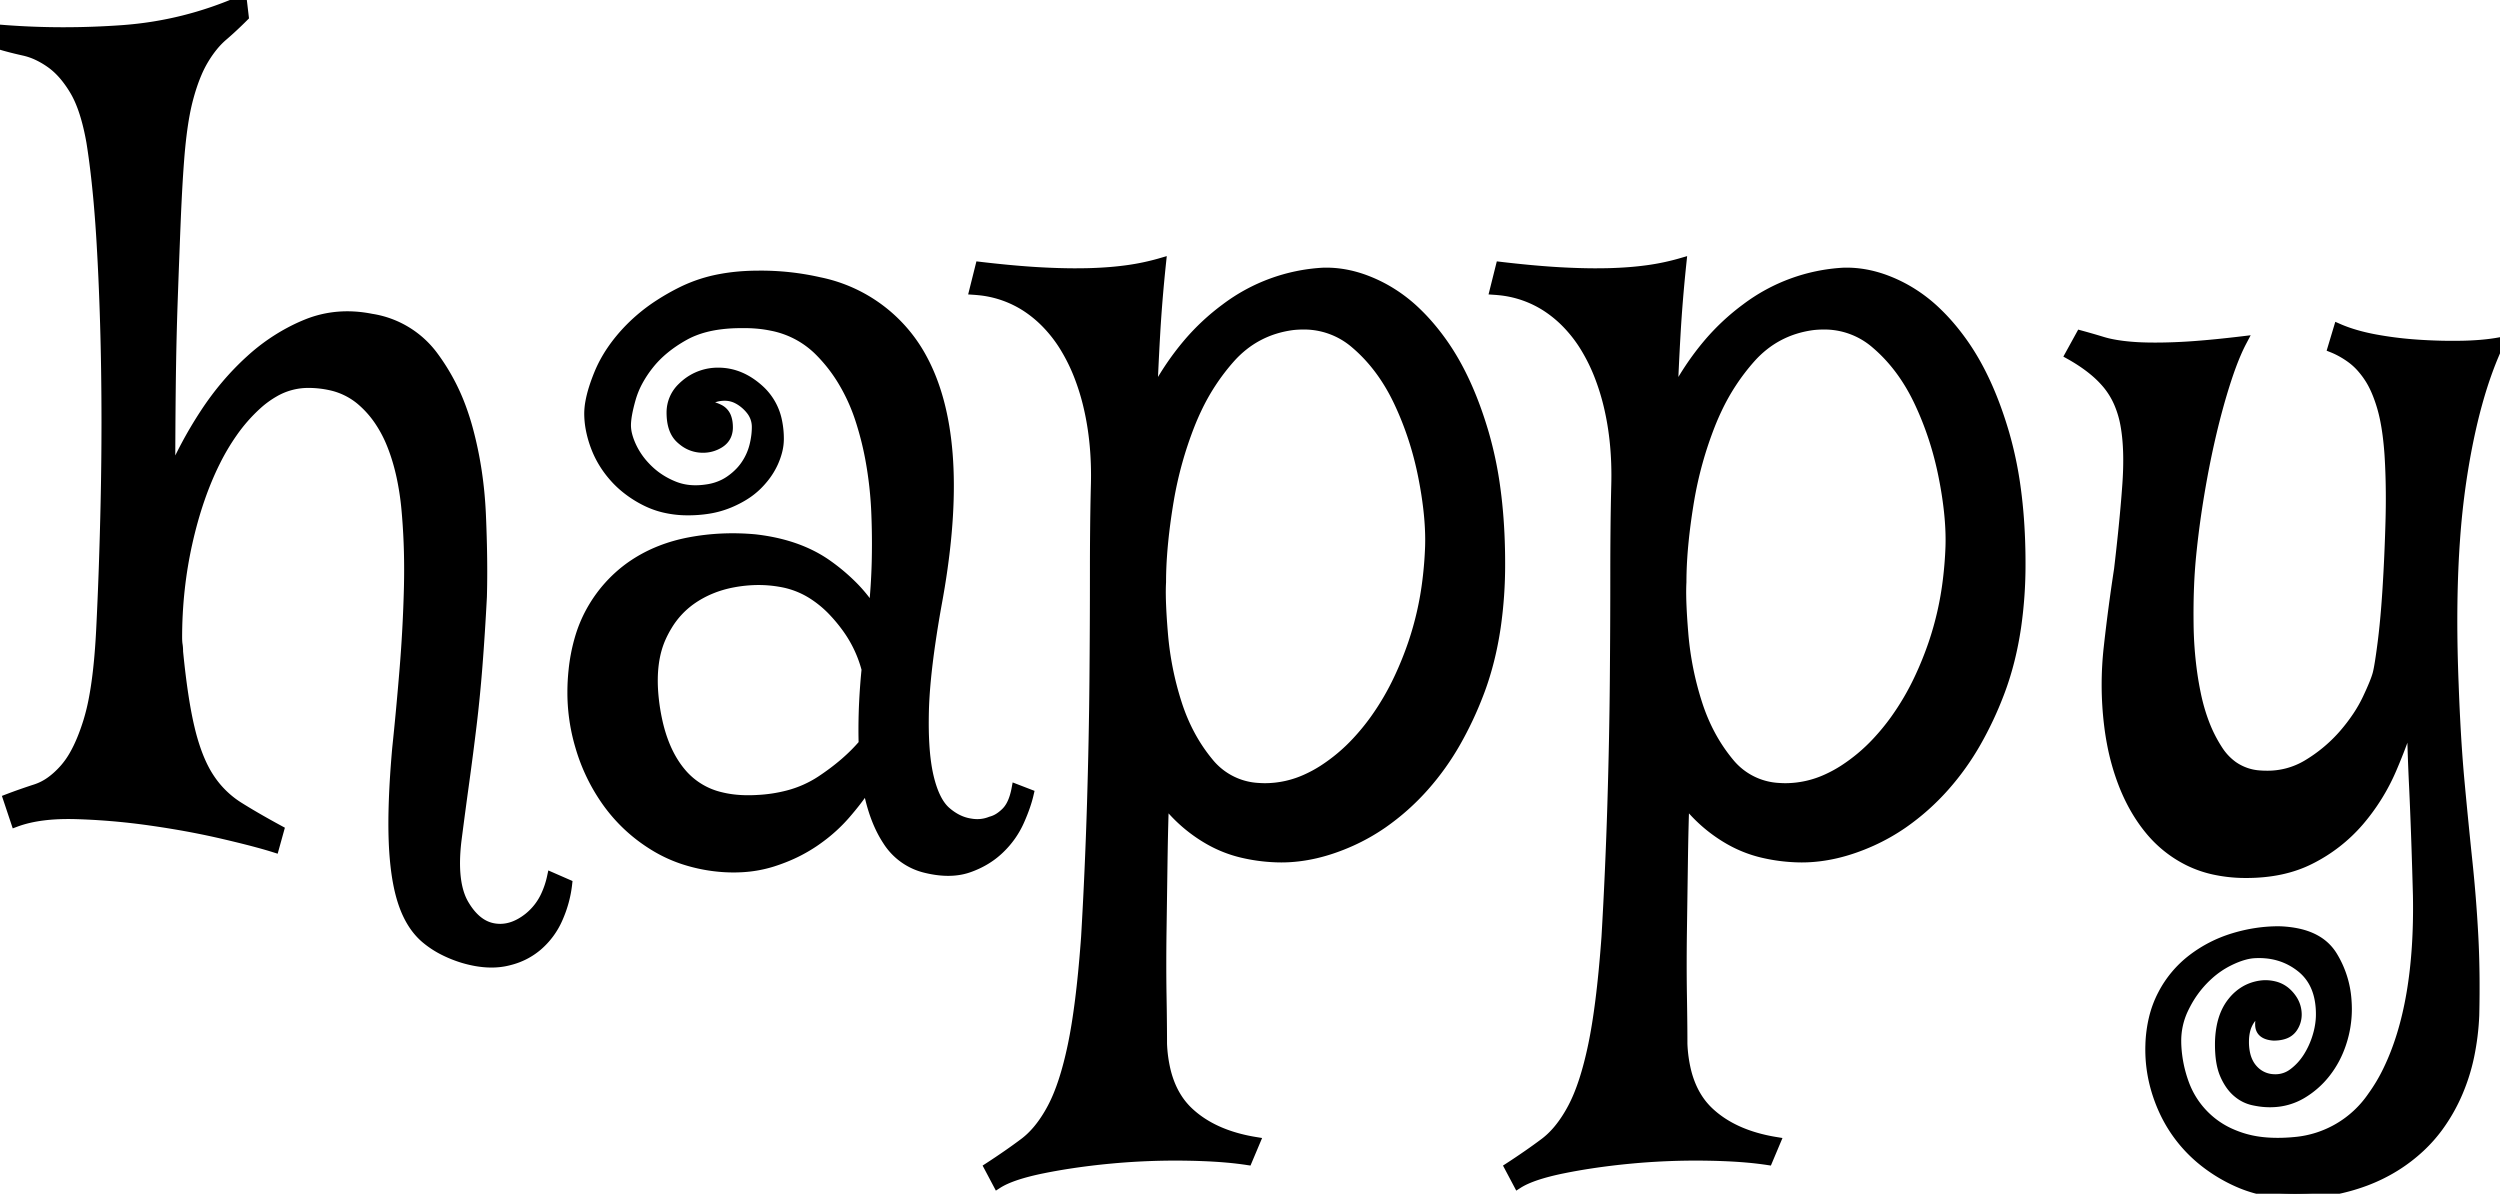 <svg width="249.121" height="118.953" viewBox="0 0 249.121 118.953" xmlns="http://www.w3.org/2000/svg">
    <g id="svgGroup" stroke-linecap="round" fill-rule="evenodd" font-size="9pt" stroke="#000" stroke-width="0.25mm"
        fill="#000" style="stroke:#000;stroke-width:0.25mm;fill:#000">
        <path
            d="M 206.25 35.352 L 207.324 33.398 A 78.396 78.396 0 0 1 209.521 34.033 A 9.757 9.757 0 0 0 210.446 34.262 Q 210.944 34.362 211.523 34.435 A 21.152 21.152 0 0 0 212.354 34.521 A 22.296 22.296 0 0 0 213.315 34.582 Q 214.364 34.626 215.682 34.6 A 59.584 59.584 0 0 0 216.699 34.57 A 54.509 54.509 0 0 0 218.685 34.457 Q 219.715 34.381 220.904 34.263 A 132.045 132.045 0 0 0 223.437 33.984 A 16.312 16.312 0 0 0 222.876 35.157 Q 222.626 35.733 222.375 36.404 A 36.99 36.99 0 0 0 221.875 37.842 A 59.789 59.789 0 0 0 221.027 40.688 A 76.222 76.222 0 0 0 220.41 43.115 A 88.387 88.387 0 0 0 219.485 47.531 A 102.377 102.377 0 0 0 219.189 49.219 A 93.285 93.285 0 0 0 218.447 54.613 A 83.781 83.781 0 0 0 218.359 55.469 A 52.998 52.998 0 0 0 218.156 58.547 Q 218.09 60.285 218.115 62.207 A 38.304 38.304 0 0 0 218.482 67.102 A 32.811 32.811 0 0 0 218.848 69.189 A 18.791 18.791 0 0 0 219.671 72.042 A 13.908 13.908 0 0 0 221.045 74.756 A 5.797 5.797 0 0 0 222.52 76.317 A 5.189 5.189 0 0 0 225.195 77.246 A 9.388 9.388 0 0 0 225.889 77.272 A 7.662 7.662 0 0 0 229.932 76.172 A 14.964 14.964 0 0 0 233.353 73.362 A 14.121 14.121 0 0 0 233.545 73.145 A 18.021 18.021 0 0 0 234.888 71.387 A 13.789 13.789 0 0 0 235.889 69.629 Q 236.719 67.871 236.914 67.09 A 8.532 8.532 0 0 0 237.011 66.64 Q 237.139 65.975 237.3 64.789 A 94.077 94.077 0 0 0 237.402 64.014 Q 237.604 62.436 237.759 60.466 A 115.817 115.817 0 0 0 237.891 58.594 A 176.179 176.179 0 0 0 238.062 55.371 A 209.713 209.713 0 0 0 238.184 51.953 Q 238.265 49.023 238.143 46.365 A 63.76 63.76 0 0 0 238.086 45.312 A 32.653 32.653 0 0 0 237.896 43.364 Q 237.782 42.484 237.625 41.727 A 14.863 14.863 0 0 0 237.354 40.625 A 14.769 14.769 0 0 0 236.916 39.33 Q 236.659 38.674 236.36 38.133 A 7.533 7.533 0 0 0 236.035 37.598 A 8.617 8.617 0 0 0 235.271 36.606 A 6.335 6.335 0 0 0 234.326 35.742 A 8.933 8.933 0 0 0 232.967 34.911 A 7.841 7.841 0 0 0 232.422 34.668 L 233.008 32.715 Q 234.57 33.398 236.67 33.789 A 36.221 36.221 0 0 0 240.352 34.274 A 40.552 40.552 0 0 0 241.064 34.326 Q 243.359 34.473 245.459 34.424 A 29.093 29.093 0 0 0 247.164 34.337 Q 248.23 34.249 249.121 34.082 Q 246.582 39.355 245.313 47.803 A 77.816 77.816 0 0 0 244.654 53.931 Q 244.258 59.604 244.469 66.509 A 173.426 173.426 0 0 0 244.531 68.262 A 213.103 213.103 0 0 0 244.74 72.804 Q 244.858 74.877 245.011 76.724 A 121.236 121.236 0 0 0 245.117 77.93 A 720.322 720.322 0 0 0 245.508 82.007 A 599.576 599.576 0 0 0 245.898 85.84 A 143.356 143.356 0 0 1 246.484 93.213 Q 246.68 96.875 246.582 101.172 A 25.079 25.079 0 0 1 246.082 105.225 A 19.186 19.186 0 0 1 244.971 108.789 A 17.399 17.399 0 0 1 242.993 112.294 A 14.669 14.669 0 0 1 241.211 114.307 Q 238.867 116.504 235.791 117.676 A 19.732 19.732 0 0 1 229.855 118.918 A 22.416 22.416 0 0 1 229.199 118.945 Q 227.112 119.003 225.283 118.579 A 12.556 12.556 0 0 1 222.9 117.773 A 15.599 15.599 0 0 1 219.26 115.487 A 14.156 14.156 0 0 1 218.164 114.453 Q 216.211 112.402 215.186 109.668 Q 214.16 106.934 214.258 104.102 A 13.052 13.052 0 0 1 214.612 101.44 A 10.255 10.255 0 0 1 215.479 99.121 A 10.585 10.585 0 0 1 218.457 95.557 Q 220.313 94.141 222.559 93.457 Q 224.805 92.773 227.051 92.773 A 10.32 10.32 0 0 1 229.004 92.995 Q 230.071 93.229 230.872 93.707 A 4.535 4.535 0 0 1 232.422 95.215 A 9.674 9.674 0 0 1 233.851 99.657 A 11.892 11.892 0 0 1 233.887 100.586 A 10.733 10.733 0 0 1 233.35 103.906 Q 232.813 105.566 231.787 106.885 A 8.544 8.544 0 0 1 229.346 109.033 A 6.095 6.095 0 0 1 226.444 109.858 A 7.281 7.281 0 0 1 226.172 109.863 A 7.077 7.077 0 0 1 225.157 109.787 A 8.785 8.785 0 0 1 224.512 109.668 A 3.597 3.597 0 0 1 223.045 108.958 A 4.276 4.276 0 0 1 222.9 108.838 Q 222.2 108.231 221.723 107.179 A 7.032 7.032 0 0 1 221.68 107.08 Q 221.191 105.957 221.191 104.102 A 9.521 9.521 0 0 1 221.335 102.397 Q 221.618 100.842 222.461 99.805 A 4.55 4.55 0 0 1 223.851 98.635 A 4.302 4.302 0 0 1 225.684 98.145 A 3.891 3.891 0 0 1 226.633 98.254 A 2.771 2.771 0 0 1 227.881 98.926 A 3.519 3.519 0 0 1 228.476 99.647 A 2.748 2.748 0 0 1 228.857 100.684 A 2.773 2.773 0 0 1 228.889 101.068 Q 228.889 101.081 228.889 101.093 A 2.329 2.329 0 0 1 228.467 102.441 A 1.651 1.651 0 0 1 227.647 103.057 Q 227.356 103.163 226.993 103.201 A 4.114 4.114 0 0 1 226.562 103.223 Q 225.195 103.125 225.195 102.1 A 3.653 3.653 0 0 1 225.333 101.079 A 3.106 3.106 0 0 1 225.684 100.293 A 3.438 3.438 0 0 0 224.856 100.882 Q 224.557 101.165 224.285 101.538 A 5.772 5.772 0 0 0 224.268 101.563 A 3.228 3.228 0 0 0 223.746 102.741 Q 223.642 103.193 223.634 103.719 A 5.786 5.786 0 0 0 223.633 103.809 A 5.674 5.674 0 0 0 223.727 104.878 Q 223.849 105.509 224.125 106.001 A 2.995 2.995 0 0 0 224.512 106.543 A 2.862 2.862 0 0 0 226.589 107.516 A 3.704 3.704 0 0 0 226.758 107.52 A 2.885 2.885 0 0 0 228.46 106.962 A 3.595 3.595 0 0 0 228.564 106.885 Q 229.395 106.25 229.98 105.322 A 8.286 8.286 0 0 0 230.819 103.549 A 9.319 9.319 0 0 0 230.908 103.271 A 7.815 7.815 0 0 0 231.223 101.682 A 6.906 6.906 0 0 0 231.25 101.074 Q 231.25 97.949 229.248 96.387 Q 227.246 94.824 224.512 95.02 A 5.123 5.123 0 0 0 223.591 95.196 Q 222.882 95.395 222.07 95.801 A 8.935 8.935 0 0 0 220.091 97.162 A 10.615 10.615 0 0 0 219.531 97.705 A 10.481 10.481 0 0 0 217.832 100.078 A 12.102 12.102 0 0 0 217.578 100.586 A 7.381 7.381 0 0 0 216.884 103.769 A 8.618 8.618 0 0 0 216.895 104.199 Q 216.992 106.152 217.676 108.008 A 8.676 8.676 0 0 0 219.824 111.279 A 8.582 8.582 0 0 0 222.371 112.964 A 10.667 10.667 0 0 0 223.486 113.379 A 10.35 10.35 0 0 0 225.345 113.766 Q 226.674 113.923 228.234 113.81 A 20.003 20.003 0 0 0 228.711 113.77 A 10.433 10.433 0 0 0 236.383 109.259 A 16.97 16.97 0 0 0 237.939 106.641 Q 241.113 100.098 240.918 89.258 A 898.621 898.621 0 0 0 240.845 86.678 Q 240.784 84.637 240.723 82.959 Q 240.639 80.651 240.555 78.812 A 297.773 297.773 0 0 0 240.527 78.223 Q 240.43 76.172 240.381 74.512 A 112.934 112.934 0 0 1 240.332 71.191 A 46.509 46.509 0 0 1 239.05 74.909 A 55.25 55.25 0 0 1 238.33 76.66 A 20.29 20.29 0 0 1 235.107 81.836 A 15.695 15.695 0 0 1 230.225 85.645 Q 227.524 87.018 223.836 87.018 A 20.346 20.346 0 0 1 223.34 87.012 A 14.796 14.796 0 0 1 220.673 86.695 A 11.051 11.051 0 0 1 218.066 85.791 A 11.78 11.78 0 0 1 214.209 82.715 Q 212.598 80.762 211.572 78.125 A 23.012 23.012 0 0 1 210.426 74.082 A 27.242 27.242 0 0 1 210.156 72.363 A 33.228 33.228 0 0 1 209.899 68.238 A 33.806 33.806 0 0 1 210.107 64.502 A 186.519 186.519 0 0 1 211.133 56.738 A 251.291 251.291 0 0 0 211.524 53.209 Q 211.667 51.824 211.777 50.583 A 125.478 125.478 0 0 0 211.963 48.242 A 36.783 36.783 0 0 0 212.037 46.747 Q 212.106 44.339 211.804 42.54 A 13.877 13.877 0 0 0 211.768 42.334 A 9.945 9.945 0 0 0 211.136 40.199 A 7.785 7.785 0 0 0 210.01 38.33 A 10.108 10.108 0 0 0 208.641 36.967 Q 207.91 36.359 206.994 35.79 A 19.107 19.107 0 0 0 206.25 35.352 Z M 54.98 87.402 L 56.543 88.086 Q 56.348 89.844 55.615 91.504 A 7.659 7.659 0 0 1 53.564 94.287 A 6.866 6.866 0 0 1 50.964 95.659 A 8.307 8.307 0 0 1 50.391 95.801 Q 49.07 96.079 47.502 95.813 A 11.648 11.648 0 0 1 46.191 95.508 A 12.137 12.137 0 0 1 44.143 94.685 A 9.307 9.307 0 0 1 42.432 93.555 Q 40.918 92.285 40.137 89.941 Q 39.569 88.239 39.337 85.815 A 34.451 34.451 0 0 1 39.209 83.887 Q 39.063 80.176 39.551 74.609 A 320.749 320.749 0 0 0 39.929 70.789 A 378.134 378.134 0 0 0 40.283 66.748 A 141.46 141.46 0 0 0 40.723 58.545 Q 40.811 54.886 40.541 51.506 A 59.934 59.934 0 0 0 40.479 50.781 A 27.422 27.422 0 0 0 39.986 47.506 Q 39.622 45.82 39.051 44.38 A 16.877 16.877 0 0 0 39.014 44.287 A 12.389 12.389 0 0 0 37.671 41.785 A 9.913 9.913 0 0 0 35.889 39.844 A 6.992 6.992 0 0 0 32.915 38.418 A 10.209 10.209 0 0 0 30.664 38.184 A 6.698 6.698 0 0 0 27.309 39.109 A 9.699 9.699 0 0 0 25.635 40.332 A 16.438 16.438 0 0 0 23.176 43.136 A 22.424 22.424 0 0 0 21.484 45.996 Q 19.727 49.512 18.701 54.102 Q 17.676 58.691 17.676 63.574 L 17.676 63.477 A 8.042 8.042 0 0 0 17.681 63.763 Q 17.691 64.056 17.725 64.258 Q 17.773 64.551 17.773 64.941 Q 18.239 69.694 18.928 72.58 A 25.945 25.945 0 0 0 18.994 72.852 A 21.199 21.199 0 0 0 19.591 74.845 Q 19.936 75.809 20.346 76.598 A 10.017 10.017 0 0 0 20.898 77.539 A 9.551 9.551 0 0 0 23.779 80.371 A 57.779 57.779 0 0 0 25.396 81.348 Q 26.514 82.001 27.832 82.715 L 27.344 84.473 Q 25.923 84.024 23.615 83.461 A 134.529 134.529 0 0 0 22.119 83.105 A 79.271 79.271 0 0 0 17.279 82.147 A 92.938 92.938 0 0 0 14.941 81.787 A 66.671 66.671 0 0 0 8.426 81.184 A 60.862 60.862 0 0 0 7.52 81.152 Q 3.906 81.055 1.563 81.934 L 0.781 79.59 A 47.751 47.751 0 0 1 2.112 79.102 A 60.365 60.365 0 0 1 3.564 78.613 A 5.414 5.414 0 0 0 5.042 77.856 Q 5.615 77.448 6.166 76.869 A 10.01 10.01 0 0 0 6.445 76.563 A 8.222 8.222 0 0 0 7.378 75.231 Q 8.163 73.861 8.788 71.83 A 73.342 73.342 0 0 0 8.789 71.826 A 20.845 20.845 0 0 0 9.33 69.587 Q 9.783 67.194 9.995 63.824 A 81.126 81.126 0 0 0 10.059 62.695 A 403.632 403.632 0 0 0 10.315 56.616 A 496.928 496.928 0 0 0 10.498 50.098 A 368.816 368.816 0 0 0 10.586 42.082 A 352.841 352.841 0 0 0 10.547 36.816 A 303.82 303.82 0 0 0 10.28 27.739 A 261.02 261.02 0 0 0 10.107 24.365 A 138.095 138.095 0 0 0 9.803 20.161 Q 9.619 18.089 9.384 16.263 A 72.391 72.391 0 0 0 9.082 14.16 Q 8.496 10.84 7.422 9.033 A 11.183 11.183 0 0 0 6.509 7.71 Q 5.965 7.038 5.368 6.555 A 6.288 6.288 0 0 0 5.029 6.299 A 8.529 8.529 0 0 0 3.732 5.539 A 6.496 6.496 0 0 0 2.393 5.078 A 42.656 42.656 0 0 1 1.452 4.858 Q 0.94 4.733 0.492 4.607 A 23.22 23.22 0 0 1 0.098 4.492 L 0 2.93 A 77.556 77.556 0 0 0 6.338 3.187 A 82.315 82.315 0 0 0 12.158 2.979 Q 18.359 2.539 24.121 0 L 24.316 1.66 A 40.003 40.003 0 0 1 22.993 2.927 A 33.508 33.508 0 0 1 22.217 3.613 A 7.933 7.933 0 0 0 21.228 4.639 Q 20.811 5.151 20.423 5.776 A 13.349 13.349 0 0 0 20.313 5.957 A 11.012 11.012 0 0 0 19.645 7.278 Q 19.178 8.365 18.799 9.766 A 20.786 20.786 0 0 0 18.435 11.383 Q 18.073 13.33 17.871 16.016 A 124.014 124.014 0 0 0 17.731 18.071 Q 17.676 18.99 17.626 20.015 A 245.664 245.664 0 0 0 17.529 22.168 Q 17.383 25.781 17.236 29.932 A 343.287 343.287 0 0 0 17.072 36.377 A 392.095 392.095 0 0 0 17.041 38.623 A 831.219 831.219 0 0 0 16.992 47.559 A 40.646 40.646 0 0 1 20.361 41.26 Q 22.363 38.184 24.951 35.84 A 19.177 19.177 0 0 1 29.447 32.773 A 17.727 17.727 0 0 1 30.566 32.275 Q 33.594 31.055 37.012 31.738 A 9.486 9.486 0 0 1 43.213 35.498 A 20.472 20.472 0 0 1 46.04 40.81 A 24.456 24.456 0 0 1 46.631 42.676 Q 47.754 46.777 47.949 51.318 A 147.084 147.084 0 0 1 48.047 54.243 Q 48.112 57.064 48.047 59.473 A 307.802 307.802 0 0 1 47.839 63.037 A 238.538 238.538 0 0 1 47.607 66.309 A 147.391 147.391 0 0 1 47.186 70.831 A 127.818 127.818 0 0 1 47.021 72.266 A 336.797 336.797 0 0 1 46.289 77.93 A 668.422 668.422 0 0 0 45.605 83.035 A 736.757 736.757 0 0 0 45.508 83.789 A 21.848 21.848 0 0 0 45.403 84.946 Q 45.194 88.288 46.24 90.088 Q 47.059 91.495 48.118 92.091 A 3.357 3.357 0 0 0 49.219 92.48 A 3.759 3.759 0 0 0 49.838 92.532 Q 51.242 92.532 52.615 91.462 A 7.119 7.119 0 0 0 52.686 91.406 A 6.033 6.033 0 0 0 54.383 89.201 A 8.733 8.733 0 0 0 54.98 87.402 Z M 101.27 78.613 L 102.539 79.102 Q 102.267 80.282 101.657 81.672 A 21.068 21.068 0 0 1 101.562 81.885 A 8.768 8.768 0 0 1 99.708 84.523 A 9.977 9.977 0 0 1 99.609 84.619 Q 98.34 85.84 96.533 86.475 Q 95.106 86.976 93.283 86.716 A 10.849 10.849 0 0 1 92.285 86.523 A 6.218 6.218 0 0 1 88.428 83.789 Q 87.176 81.89 86.573 79.076 A 21.133 21.133 0 0 1 86.426 78.32 A 21.441 21.441 0 0 1 85.437 79.724 Q 84.888 80.444 84.229 81.201 A 15.588 15.588 0 0 1 81.764 83.467 A 17.872 17.872 0 0 1 81.104 83.936 A 15.331 15.331 0 0 1 78.119 85.492 A 18.029 18.029 0 0 1 77.002 85.889 A 12.383 12.383 0 0 1 73.941 86.443 Q 73.528 86.467 73.104 86.467 A 15.886 15.886 0 0 1 71.973 86.426 A 16.166 16.166 0 0 1 67.871 85.583 A 13.89 13.89 0 0 1 65.381 84.424 Q 62.5 82.715 60.547 80.029 A 18.376 18.376 0 0 1 57.802 74.403 A 20.962 20.962 0 0 1 57.666 73.926 A 18.833 18.833 0 0 1 57.013 68.97 A 20.751 20.751 0 0 1 57.129 66.797 A 17.732 17.732 0 0 1 57.76 63.566 A 13.209 13.209 0 0 1 59.131 60.449 A 13.452 13.452 0 0 1 62.586 56.62 A 12.945 12.945 0 0 1 63.184 56.201 Q 65.625 54.59 68.75 54.004 Q 71.875 53.418 75.195 53.711 Q 79.59 54.199 82.52 56.299 A 19.171 19.171 0 0 1 84.966 58.364 A 14.294 14.294 0 0 1 87.012 60.938 A 60.345 60.345 0 0 0 87.339 55.942 Q 87.36 55.079 87.36 54.196 A 75.612 75.612 0 0 0 87.305 51.318 A 38.158 38.158 0 0 0 86.687 45.684 A 30.969 30.969 0 0 0 85.742 41.943 A 18.486 18.486 0 0 0 83.775 37.681 A 15.535 15.535 0 0 0 81.543 34.912 A 9.143 9.143 0 0 0 76.877 32.486 Q 75.468 32.194 73.828 32.227 A 15.738 15.738 0 0 0 71.483 32.391 Q 70.249 32.577 69.227 32.974 A 8.159 8.159 0 0 0 68.213 33.447 Q 66.016 34.668 64.697 36.328 A 11.262 11.262 0 0 0 63.601 37.974 A 8.589 8.589 0 0 0 62.891 39.697 Q 62.402 41.406 62.402 42.383 A 3.917 3.917 0 0 0 62.514 43.284 Q 62.613 43.698 62.796 44.148 A 7.892 7.892 0 0 0 62.988 44.58 A 7.509 7.509 0 0 0 64.247 46.418 A 8.843 8.843 0 0 0 64.648 46.826 Q 65.723 47.852 67.188 48.438 A 5.536 5.536 0 0 0 68.924 48.817 Q 69.677 48.862 70.508 48.73 A 5.446 5.446 0 0 0 72.115 48.231 A 4.973 4.973 0 0 0 72.754 47.852 A 6.422 6.422 0 0 0 73.774 46.973 A 5.376 5.376 0 0 0 74.316 46.289 A 5.914 5.914 0 0 0 75.146 44.434 A 8.33 8.33 0 0 0 75.35 43.308 A 6.801 6.801 0 0 0 75.391 42.578 A 2.655 2.655 0 0 0 74.805 40.869 A 4.208 4.208 0 0 0 73.862 39.993 A 3.868 3.868 0 0 0 73.438 39.746 A 2.723 2.723 0 0 0 72.24 39.462 Q 71.968 39.459 71.68 39.502 A 2.991 2.991 0 0 0 70.228 40.154 A 3.85 3.85 0 0 0 69.922 40.43 A 2.892 2.892 0 0 1 70.241 40.412 Q 70.961 40.412 71.68 40.771 A 1.471 1.471 0 0 1 72.43 41.667 Q 72.522 41.946 72.548 42.294 A 3.812 3.812 0 0 1 72.559 42.578 A 2.071 2.071 0 0 1 72.445 43.281 Q 72.243 43.845 71.68 44.189 A 3.062 3.062 0 0 1 70.052 44.644 A 3.599 3.599 0 0 1 69.727 44.629 A 3.106 3.106 0 0 1 68.11 43.987 A 4.047 4.047 0 0 1 67.773 43.701 Q 67.064 43.032 66.927 41.758 A 6.033 6.033 0 0 1 66.895 41.113 A 3.457 3.457 0 0 1 67.979 38.582 A 4.89 4.89 0 0 1 68.311 38.281 A 4.981 4.981 0 0 1 71.582 37.109 Q 73.828 37.109 75.732 38.867 A 5.757 5.757 0 0 1 77.469 42.015 A 8.518 8.518 0 0 1 77.637 43.75 A 4.914 4.914 0 0 1 77.485 44.933 Q 77.351 45.473 77.1 46.045 A 7.109 7.109 0 0 1 76.107 47.654 A 8.797 8.797 0 0 1 75.488 48.34 A 7.369 7.369 0 0 1 74.176 49.371 Q 73.537 49.771 72.76 50.103 A 12.39 12.39 0 0 1 72.656 50.146 A 9.215 9.215 0 0 1 70.558 50.729 A 12.71 12.71 0 0 1 68.555 50.879 A 10.159 10.159 0 0 1 66.137 50.601 A 8.459 8.459 0 0 1 64.355 49.951 A 10.814 10.814 0 0 1 62.081 48.445 A 9.62 9.62 0 0 1 61.23 47.607 Q 59.961 46.191 59.326 44.482 A 10.526 10.526 0 0 1 58.831 42.708 A 8.333 8.333 0 0 1 58.691 41.211 A 6.592 6.592 0 0 1 58.807 40.039 Q 59.027 38.826 59.668 37.256 Q 60.645 34.863 62.744 32.715 A 17.307 17.307 0 0 1 65.702 30.314 A 22.338 22.338 0 0 1 68.018 29.004 A 14.656 14.656 0 0 1 71.854 27.762 Q 73.54 27.451 75.462 27.442 A 24.581 24.581 0 0 1 75.586 27.441 A 26.233 26.233 0 0 1 81.653 28.094 A 15.026 15.026 0 0 1 91.895 35.693 Q 96.132 43.478 93.678 58.433 A 88.568 88.568 0 0 1 93.359 60.254 A 116.643 116.643 0 0 0 92.732 64.105 Q 92.157 68.079 92.09 70.898 A 48.925 48.925 0 0 0 92.077 71.758 Q 92.055 75.262 92.578 77.441 Q 93.124 79.716 94.136 80.719 A 3.162 3.162 0 0 0 94.287 80.859 Q 95.41 81.836 96.68 82.031 A 3.937 3.937 0 0 0 97.385 82.096 A 3.591 3.591 0 0 0 98.73 81.836 A 2.768 2.768 0 0 0 99.541 81.481 Q 99.842 81.29 100.136 81.013 A 4.992 4.992 0 0 0 100.244 80.908 Q 100.783 80.369 101.084 79.38 A 7.182 7.182 0 0 0 101.27 78.613 Z M 125.098 113.77 L 124.316 115.625 A 32.309 32.309 0 0 0 122.247 115.38 Q 121.113 115.28 119.809 115.23 A 68.566 68.566 0 0 0 118.066 115.186 A 70.454 70.454 0 0 0 117.139 115.179 A 69.328 69.328 0 0 0 110.693 115.479 A 69.931 69.931 0 0 0 106.534 115.988 A 56.415 56.415 0 0 0 103.906 116.455 Q 100.781 117.09 99.414 117.969 L 98.535 116.309 A 73.092 73.092 0 0 0 100.391 115.063 A 56.128 56.128 0 0 0 102.051 113.867 Q 103.406 112.851 104.504 110.99 A 15.293 15.293 0 0 0 104.834 110.4 Q 106.055 108.105 106.885 104.102 Q 107.677 100.28 108.158 93.969 A 164.909 164.909 0 0 0 108.203 93.359 A 475.889 475.889 0 0 0 108.789 80.127 Q 108.984 73.633 109.033 67.871 A 1413.632 1413.632 0 0 0 109.07 62.292 A 1153.042 1153.042 0 0 0 109.082 57.08 Q 109.082 52.758 109.154 49.337 A 240.686 240.686 0 0 1 109.18 48.242 A 36.219 36.219 0 0 0 109.191 47.359 Q 109.191 44.949 108.862 42.739 A 26.975 26.975 0 0 0 108.496 40.771 A 22.793 22.793 0 0 0 107.446 37.336 A 17.845 17.845 0 0 0 106.152 34.717 A 13.392 13.392 0 0 0 103.913 31.902 A 11.74 11.74 0 0 0 102.295 30.615 A 10.508 10.508 0 0 0 97.445 28.937 A 12.478 12.478 0 0 0 97.07 28.906 L 97.656 26.563 A 122.311 122.311 0 0 0 100.421 26.858 Q 101.687 26.977 102.822 27.054 A 70.507 70.507 0 0 0 103.564 27.1 A 71.506 71.506 0 0 0 105.444 27.182 Q 106.958 27.228 108.301 27.197 A 39.765 39.765 0 0 0 110.61 27.081 A 31.048 31.048 0 0 0 112.256 26.904 A 23.354 23.354 0 0 0 115.723 26.172 Q 115.332 29.883 115.137 33.301 A 320.403 320.403 0 0 0 114.966 36.572 A 241.399 241.399 0 0 0 114.844 39.551 A 26.973 26.973 0 0 1 118.423 34.149 A 22.394 22.394 0 0 1 122.119 30.713 A 17.76 17.76 0 0 1 131.836 27.148 A 10.159 10.159 0 0 1 132.164 27.143 Q 134.046 27.143 135.966 27.839 A 14.567 14.567 0 0 1 137.988 28.76 A 14.982 14.982 0 0 1 141.157 31.113 Q 142.488 32.388 143.701 34.082 Q 146.289 37.695 147.9 43.213 A 37.797 37.797 0 0 1 149.057 48.804 Q 149.426 51.571 149.496 54.693 A 65.795 65.795 0 0 1 149.512 56.152 A 43.387 43.387 0 0 1 149.071 62.497 Q 148.571 65.872 147.508 68.758 A 26.865 26.865 0 0 1 147.363 69.141 A 35.083 35.083 0 0 1 145.102 73.941 A 26.007 26.007 0 0 1 141.943 78.369 A 23.415 23.415 0 0 1 137.8 82.064 A 19.914 19.914 0 0 1 134.668 83.838 Q 131.055 85.468 127.68 85.468 A 13.827 13.827 0 0 1 126.953 85.449 A 17.176 17.176 0 0 1 123.836 85.017 A 12.414 12.414 0 0 1 120.459 83.691 A 14.907 14.907 0 0 1 116.528 80.429 A 14.127 14.127 0 0 1 116.016 79.785 A 213.473 213.473 0 0 0 115.94 82.251 Q 115.907 83.517 115.884 84.93 A 377.565 377.565 0 0 0 115.869 85.889 A 34228.939 34228.939 0 0 1 115.771 92.773 Q 115.723 96.191 115.771 99.17 A 504.569 504.569 0 0 1 115.793 100.589 Q 115.82 102.612 115.82 104.004 A 13.838 13.838 0 0 0 116.183 106.686 Q 116.563 108.242 117.325 109.426 A 7.233 7.233 0 0 0 118.457 110.791 Q 120.898 113.086 125.098 113.77 Z M 176.953 113.77 L 176.172 115.625 A 32.309 32.309 0 0 0 174.103 115.38 Q 172.968 115.28 171.664 115.23 A 68.566 68.566 0 0 0 169.922 115.186 A 70.454 70.454 0 0 0 168.995 115.179 A 69.328 69.328 0 0 0 162.549 115.479 A 69.931 69.931 0 0 0 158.389 115.988 A 56.415 56.415 0 0 0 155.762 116.455 Q 152.637 117.09 151.27 117.969 L 150.391 116.309 A 73.092 73.092 0 0 0 152.246 115.063 A 56.128 56.128 0 0 0 153.906 113.867 Q 155.261 112.851 156.359 110.99 A 15.293 15.293 0 0 0 156.689 110.4 Q 157.91 108.105 158.74 104.102 Q 159.532 100.28 160.013 93.969 A 164.909 164.909 0 0 0 160.059 93.359 A 475.889 475.889 0 0 0 160.645 80.127 Q 160.84 73.633 160.889 67.871 A 1413.632 1413.632 0 0 0 160.925 62.292 A 1153.042 1153.042 0 0 0 160.937 57.08 Q 160.938 52.758 161.01 49.337 A 240.686 240.686 0 0 1 161.035 48.242 A 36.219 36.219 0 0 0 161.046 47.359 Q 161.046 44.949 160.718 42.739 A 26.975 26.975 0 0 0 160.352 40.771 A 22.793 22.793 0 0 0 159.301 37.336 A 17.845 17.845 0 0 0 158.008 34.717 A 13.392 13.392 0 0 0 155.769 31.902 A 11.74 11.74 0 0 0 154.15 30.615 A 10.508 10.508 0 0 0 149.301 28.937 A 12.478 12.478 0 0 0 148.926 28.906 L 149.512 26.563 A 122.311 122.311 0 0 0 152.277 26.858 Q 153.542 26.977 154.678 27.054 A 70.507 70.507 0 0 0 155.42 27.1 A 71.506 71.506 0 0 0 157.299 27.182 Q 158.813 27.228 160.156 27.197 A 39.765 39.765 0 0 0 162.465 27.081 A 31.048 31.048 0 0 0 164.111 26.904 A 23.354 23.354 0 0 0 167.578 26.172 Q 167.188 29.883 166.992 33.301 A 320.403 320.403 0 0 0 166.821 36.572 A 241.399 241.399 0 0 0 166.699 39.551 A 26.973 26.973 0 0 1 170.279 34.149 A 22.394 22.394 0 0 1 173.975 30.713 A 17.76 17.76 0 0 1 183.691 27.148 A 10.159 10.159 0 0 1 184.019 27.143 Q 185.901 27.143 187.822 27.839 A 14.567 14.567 0 0 1 189.844 28.76 A 14.982 14.982 0 0 1 193.012 31.113 Q 194.344 32.388 195.557 34.082 Q 198.145 37.695 199.756 43.213 A 37.797 37.797 0 0 1 200.912 48.804 Q 201.282 51.571 201.351 54.693 A 65.795 65.795 0 0 1 201.367 56.152 A 43.387 43.387 0 0 1 200.926 62.497 Q 200.427 65.872 199.363 68.758 A 26.865 26.865 0 0 1 199.219 69.141 A 35.083 35.083 0 0 1 196.958 73.941 A 26.007 26.007 0 0 1 193.799 78.369 A 23.415 23.415 0 0 1 189.656 82.064 A 19.914 19.914 0 0 1 186.523 83.838 Q 182.91 85.468 179.535 85.468 A 13.827 13.827 0 0 1 178.809 85.449 A 17.176 17.176 0 0 1 175.691 85.017 A 12.414 12.414 0 0 1 172.314 83.691 A 14.907 14.907 0 0 1 168.384 80.429 A 14.127 14.127 0 0 1 167.871 79.785 A 213.473 213.473 0 0 0 167.795 82.251 Q 167.763 83.517 167.739 84.93 A 377.565 377.565 0 0 0 167.725 85.889 A 34228.939 34228.939 0 0 1 167.627 92.773 Q 167.578 96.191 167.627 99.17 A 504.569 504.569 0 0 1 167.648 100.589 Q 167.676 102.612 167.676 104.004 A 13.838 13.838 0 0 0 168.039 106.686 Q 168.419 108.242 169.18 109.426 A 7.233 7.233 0 0 0 170.312 110.791 Q 172.754 113.086 176.953 113.77 Z M 142.48 54.492 A 21.224 21.224 0 0 0 142.491 53.808 Q 142.491 51.417 141.978 48.484 A 45.283 45.283 0 0 0 141.797 47.51 Q 141.016 43.555 139.355 40.039 Q 137.695 36.523 135.059 34.277 A 7.781 7.781 0 0 0 129.858 32.364 A 9.759 9.759 0 0 0 128.809 32.422 Q 125.098 32.91 122.607 35.693 A 21.274 21.274 0 0 0 119.259 40.78 A 25.029 25.029 0 0 0 118.604 42.285 A 37.845 37.845 0 0 0 116.495 49.855 A 41.918 41.918 0 0 0 116.406 50.391 Q 115.819 54.083 115.736 57.055 A 34.305 34.305 0 0 0 115.723 58.008 A 15.214 15.214 0 0 0 115.704 58.474 Q 115.663 60.131 115.898 62.997 A 96.174 96.174 0 0 0 115.918 63.232 A 31.043 31.043 0 0 0 117.285 70.068 Q 118.359 73.438 120.459 75.977 A 6.799 6.799 0 0 0 125.427 78.493 A 9.213 9.213 0 0 0 126.074 78.516 A 9.977 9.977 0 0 0 130.235 77.582 A 12.885 12.885 0 0 0 131.836 76.709 A 17.419 17.419 0 0 0 135.166 73.917 A 22.235 22.235 0 0 0 136.963 71.729 A 25.979 25.979 0 0 0 139.384 67.59 A 33.789 33.789 0 0 0 140.771 64.16 A 31.368 31.368 0 0 0 142.22 57.78 A 38.331 38.331 0 0 0 142.48 54.492 Z M 194.336 54.492 A 21.224 21.224 0 0 0 194.347 53.808 Q 194.347 51.417 193.834 48.484 A 45.283 45.283 0 0 0 193.652 47.51 Q 192.871 43.555 191.211 40.039 Q 189.551 36.523 186.914 34.277 A 7.781 7.781 0 0 0 181.713 32.364 A 9.759 9.759 0 0 0 180.664 32.422 Q 176.953 32.91 174.463 35.693 A 21.274 21.274 0 0 0 171.114 40.78 A 25.029 25.029 0 0 0 170.459 42.285 A 37.845 37.845 0 0 0 168.35 49.855 A 41.918 41.918 0 0 0 168.262 50.391 Q 167.674 54.083 167.592 57.055 A 34.305 34.305 0 0 0 167.578 58.008 A 15.214 15.214 0 0 0 167.56 58.474 Q 167.519 60.131 167.754 62.997 A 96.174 96.174 0 0 0 167.773 63.232 A 31.043 31.043 0 0 0 169.141 70.068 Q 170.215 73.438 172.314 75.977 A 6.799 6.799 0 0 0 177.283 78.493 A 9.213 9.213 0 0 0 177.93 78.516 A 9.977 9.977 0 0 0 182.091 77.582 A 12.885 12.885 0 0 0 183.691 76.709 A 17.419 17.419 0 0 0 187.022 73.917 A 22.235 22.235 0 0 0 188.818 71.729 A 25.979 25.979 0 0 0 191.24 67.59 A 33.789 33.789 0 0 0 192.627 64.16 A 31.368 31.368 0 0 0 194.076 57.78 A 38.331 38.331 0 0 0 194.336 54.492 Z M 86.016 72.699 A 51.209 51.209 0 0 0 86.035 74.121 Q 84.375 76.074 81.787 77.783 A 11.033 11.033 0 0 1 78.52 79.227 A 14.784 14.784 0 0 1 75.488 79.687 A 16.538 16.538 0 0 1 75.429 79.691 Q 73.442 79.803 71.853 79.411 A 7.281 7.281 0 0 1 68.115 77.246 Q 66.403 75.366 65.637 72.286 A 20.469 20.469 0 0 1 65.137 69.238 Q 64.844 65.82 65.918 63.477 A 10.732 10.732 0 0 1 66.514 62.352 A 8.499 8.499 0 0 1 68.848 59.814 Q 70.703 58.496 73.096 58.057 A 13.777 13.777 0 0 1 75.588 57.824 A 12.504 12.504 0 0 1 77.734 58.008 A 8.567 8.567 0 0 1 80.939 59.221 A 10.894 10.894 0 0 1 83.154 61.084 A 15.508 15.508 0 0 1 84.25 62.405 A 12.432 12.432 0 0 1 86.328 66.699 Q 86.016 69.824 86.016 72.699 Z"
            vector-effect="non-scaling-stroke" />
    </g>
</svg>